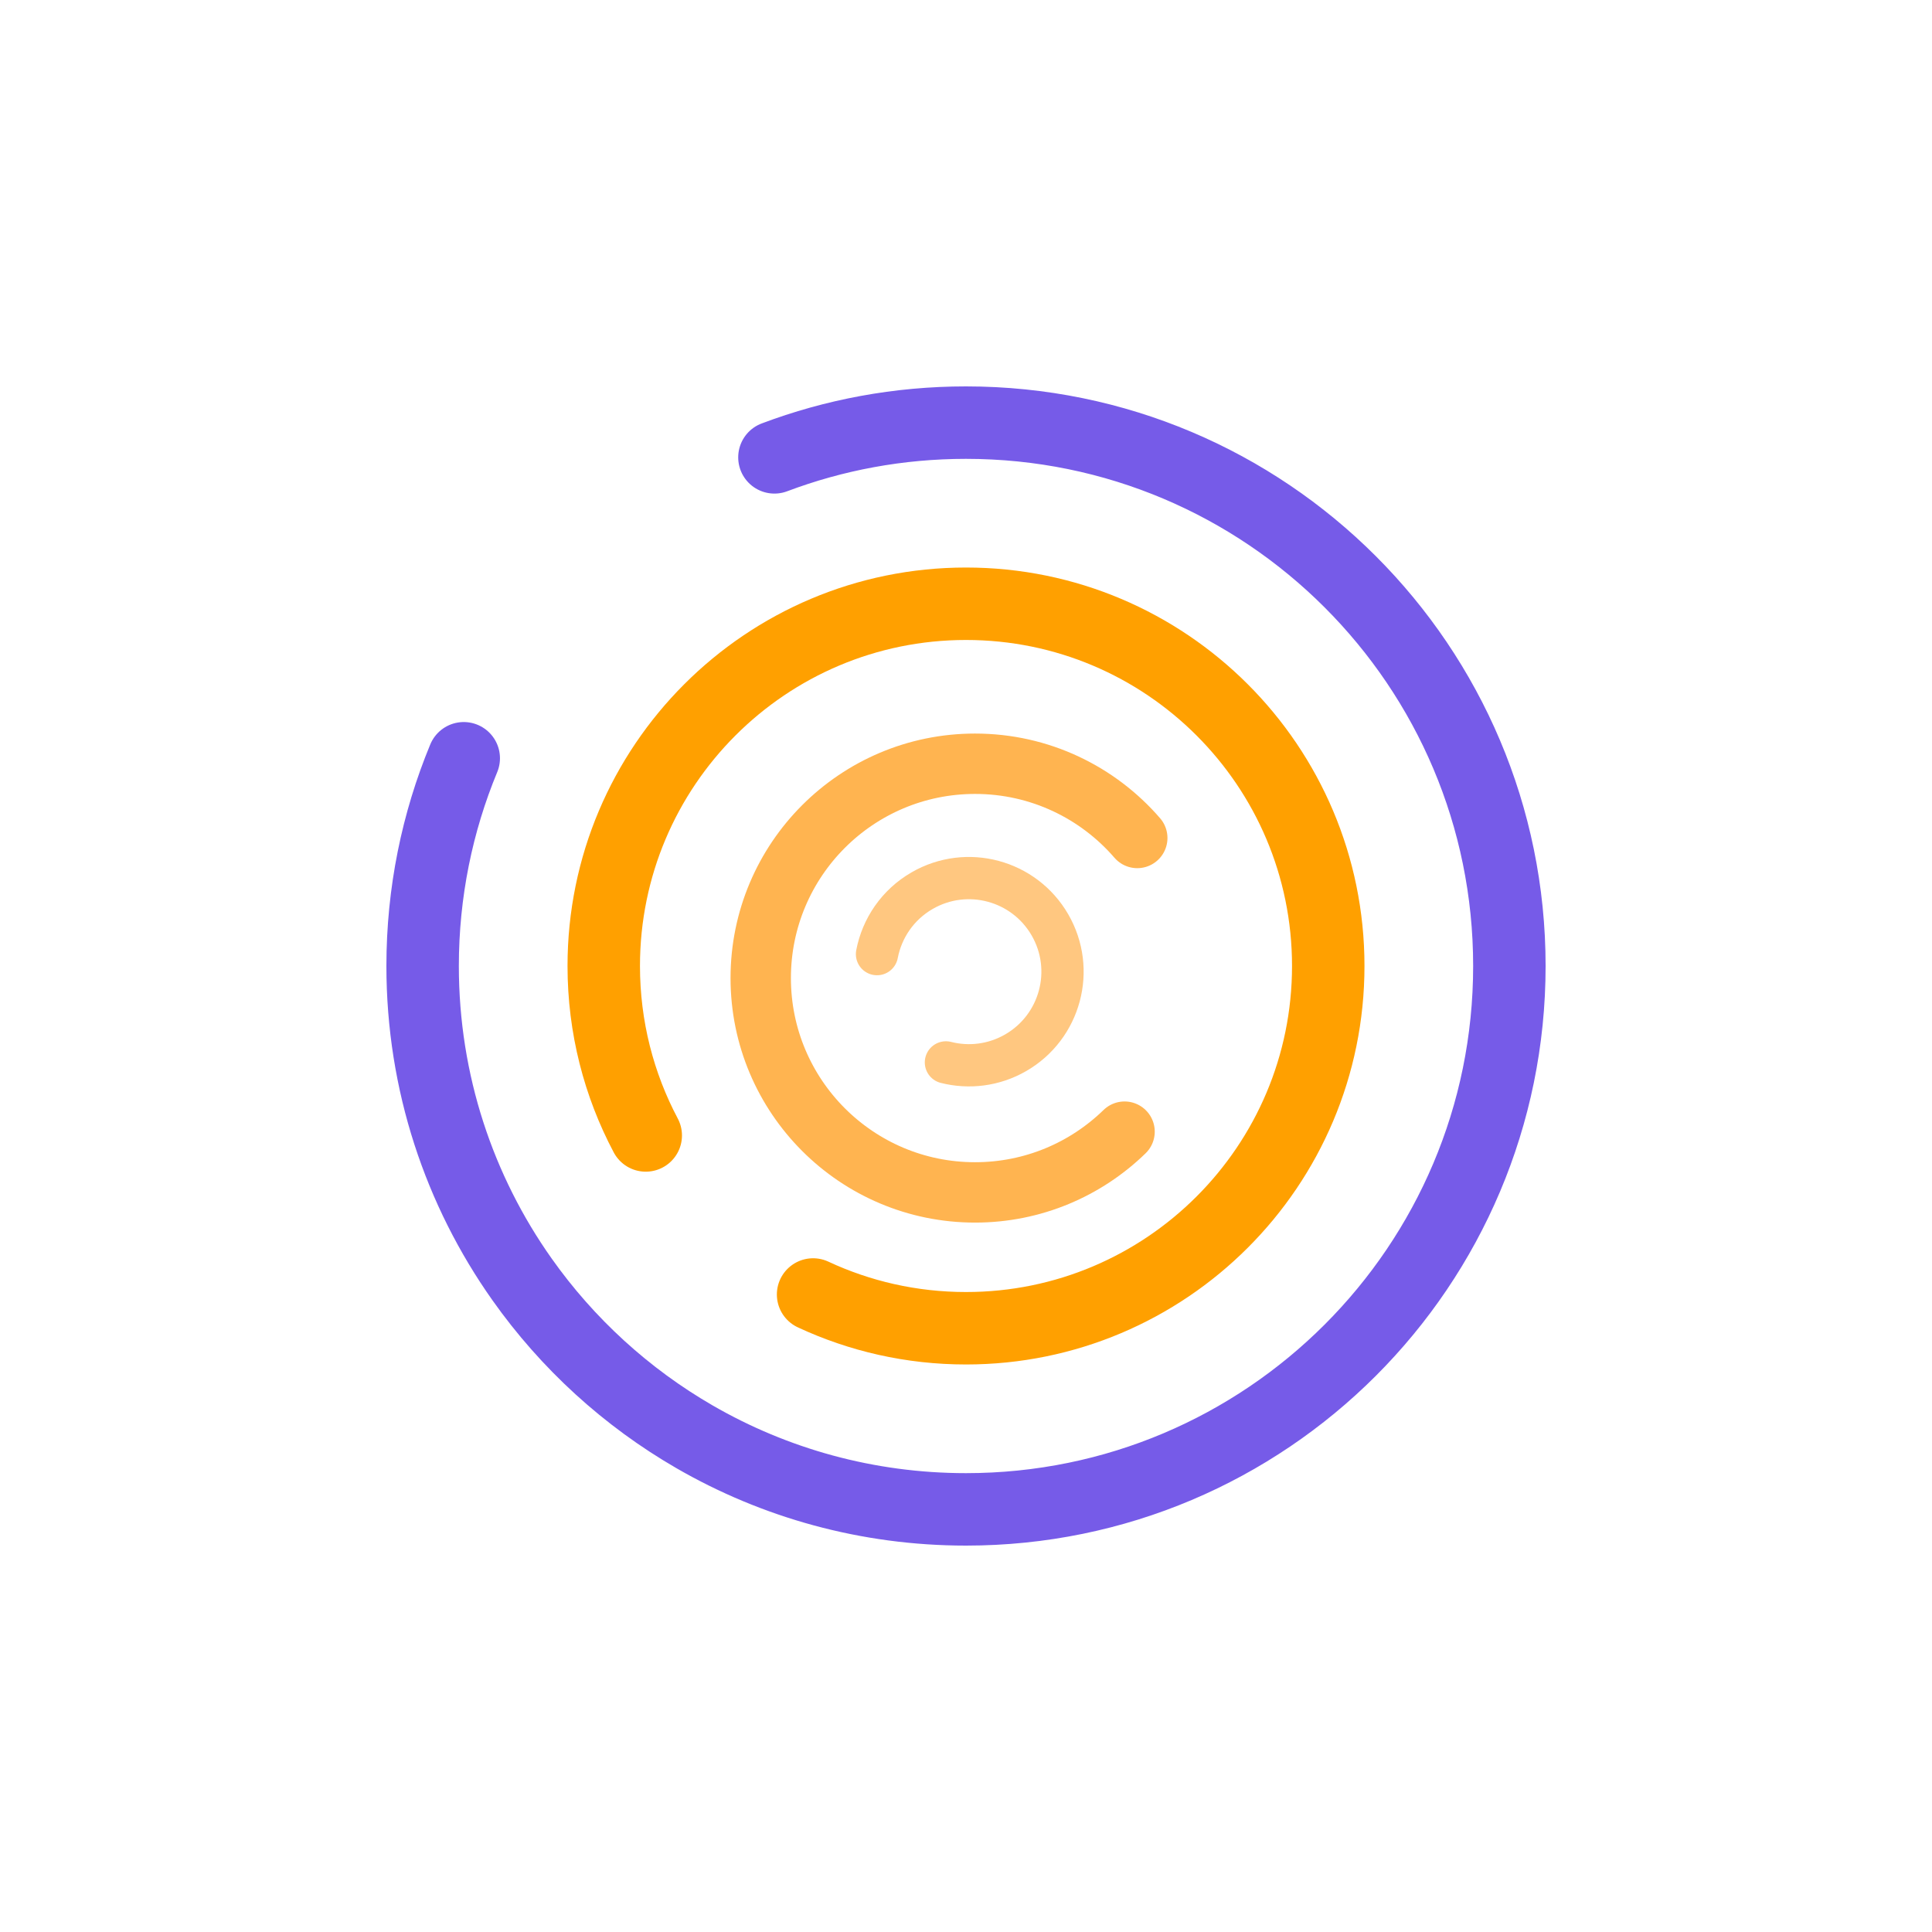 <?xml version="1.0" encoding="UTF-8"?>
<svg width="640px" height="640px" viewBox="0 0 640 640" version="1.1" xmlns="http://www.w3.org/2000/svg" xmlns:xlink="http://www.w3.org/1999/xlink">
    <title>onion-intercepter-logo</title>
    <g id="onion-intercepter-logo" stroke="none" stroke-width="1" fill="none" fill-rule="evenodd" stroke-linecap="round">
        <path d="M153.622,251.186 C144.844,272.386 140,295.627 140,320 C140,358.665 152.191,394.482 172.938,423.818 C187.97,445.073 207.495,462.926 230.129,475.994 C256.575,491.263 287.267,500 320,500 C419.411,500 500,419.411 500,320 C500,220.589 419.411,140 320,140 C297.662,140 276.275,144.069 256.539,151.506" id="路径" stroke="#765BE8" stroke-width="24"></path>
        <path d="M269.345,428.816 C284.735,435.992 301.899,440 320,440 C386.274,440 440,386.274 440,320 C440,253.726 386.274,200 320,200 C253.726,200 200,253.726 200,320 C200,340.279 205.03,359.384 213.912,376.134" id="路径" stroke="#FFA000" stroke-width="24"></path>
        <path d="M376.735,277.592 C363.716,262.531 344.471,253 323,253 C283.788,253 252,284.788 252,324 C252,363.212 283.788,395 323,395 C342.263,395 359.735,387.329 372.526,374.874" id="路径" stroke="#FFB450" stroke-width="20"></path>
        <path d="M351.462,299.737 C345.777,293.161 337.375,289 328,289 C310.879,289 297,302.879 297,320 C297,337.121 310.879,351 328,351 C336.411,351 344.039,347.651 349.624,342.213" id="路径" stroke="#FFC780" stroke-width="14" transform="translate(324.231, 320) scale(-1, 1) rotate(30) translate(-324.231, -320)"></path>
    </g>
</svg>